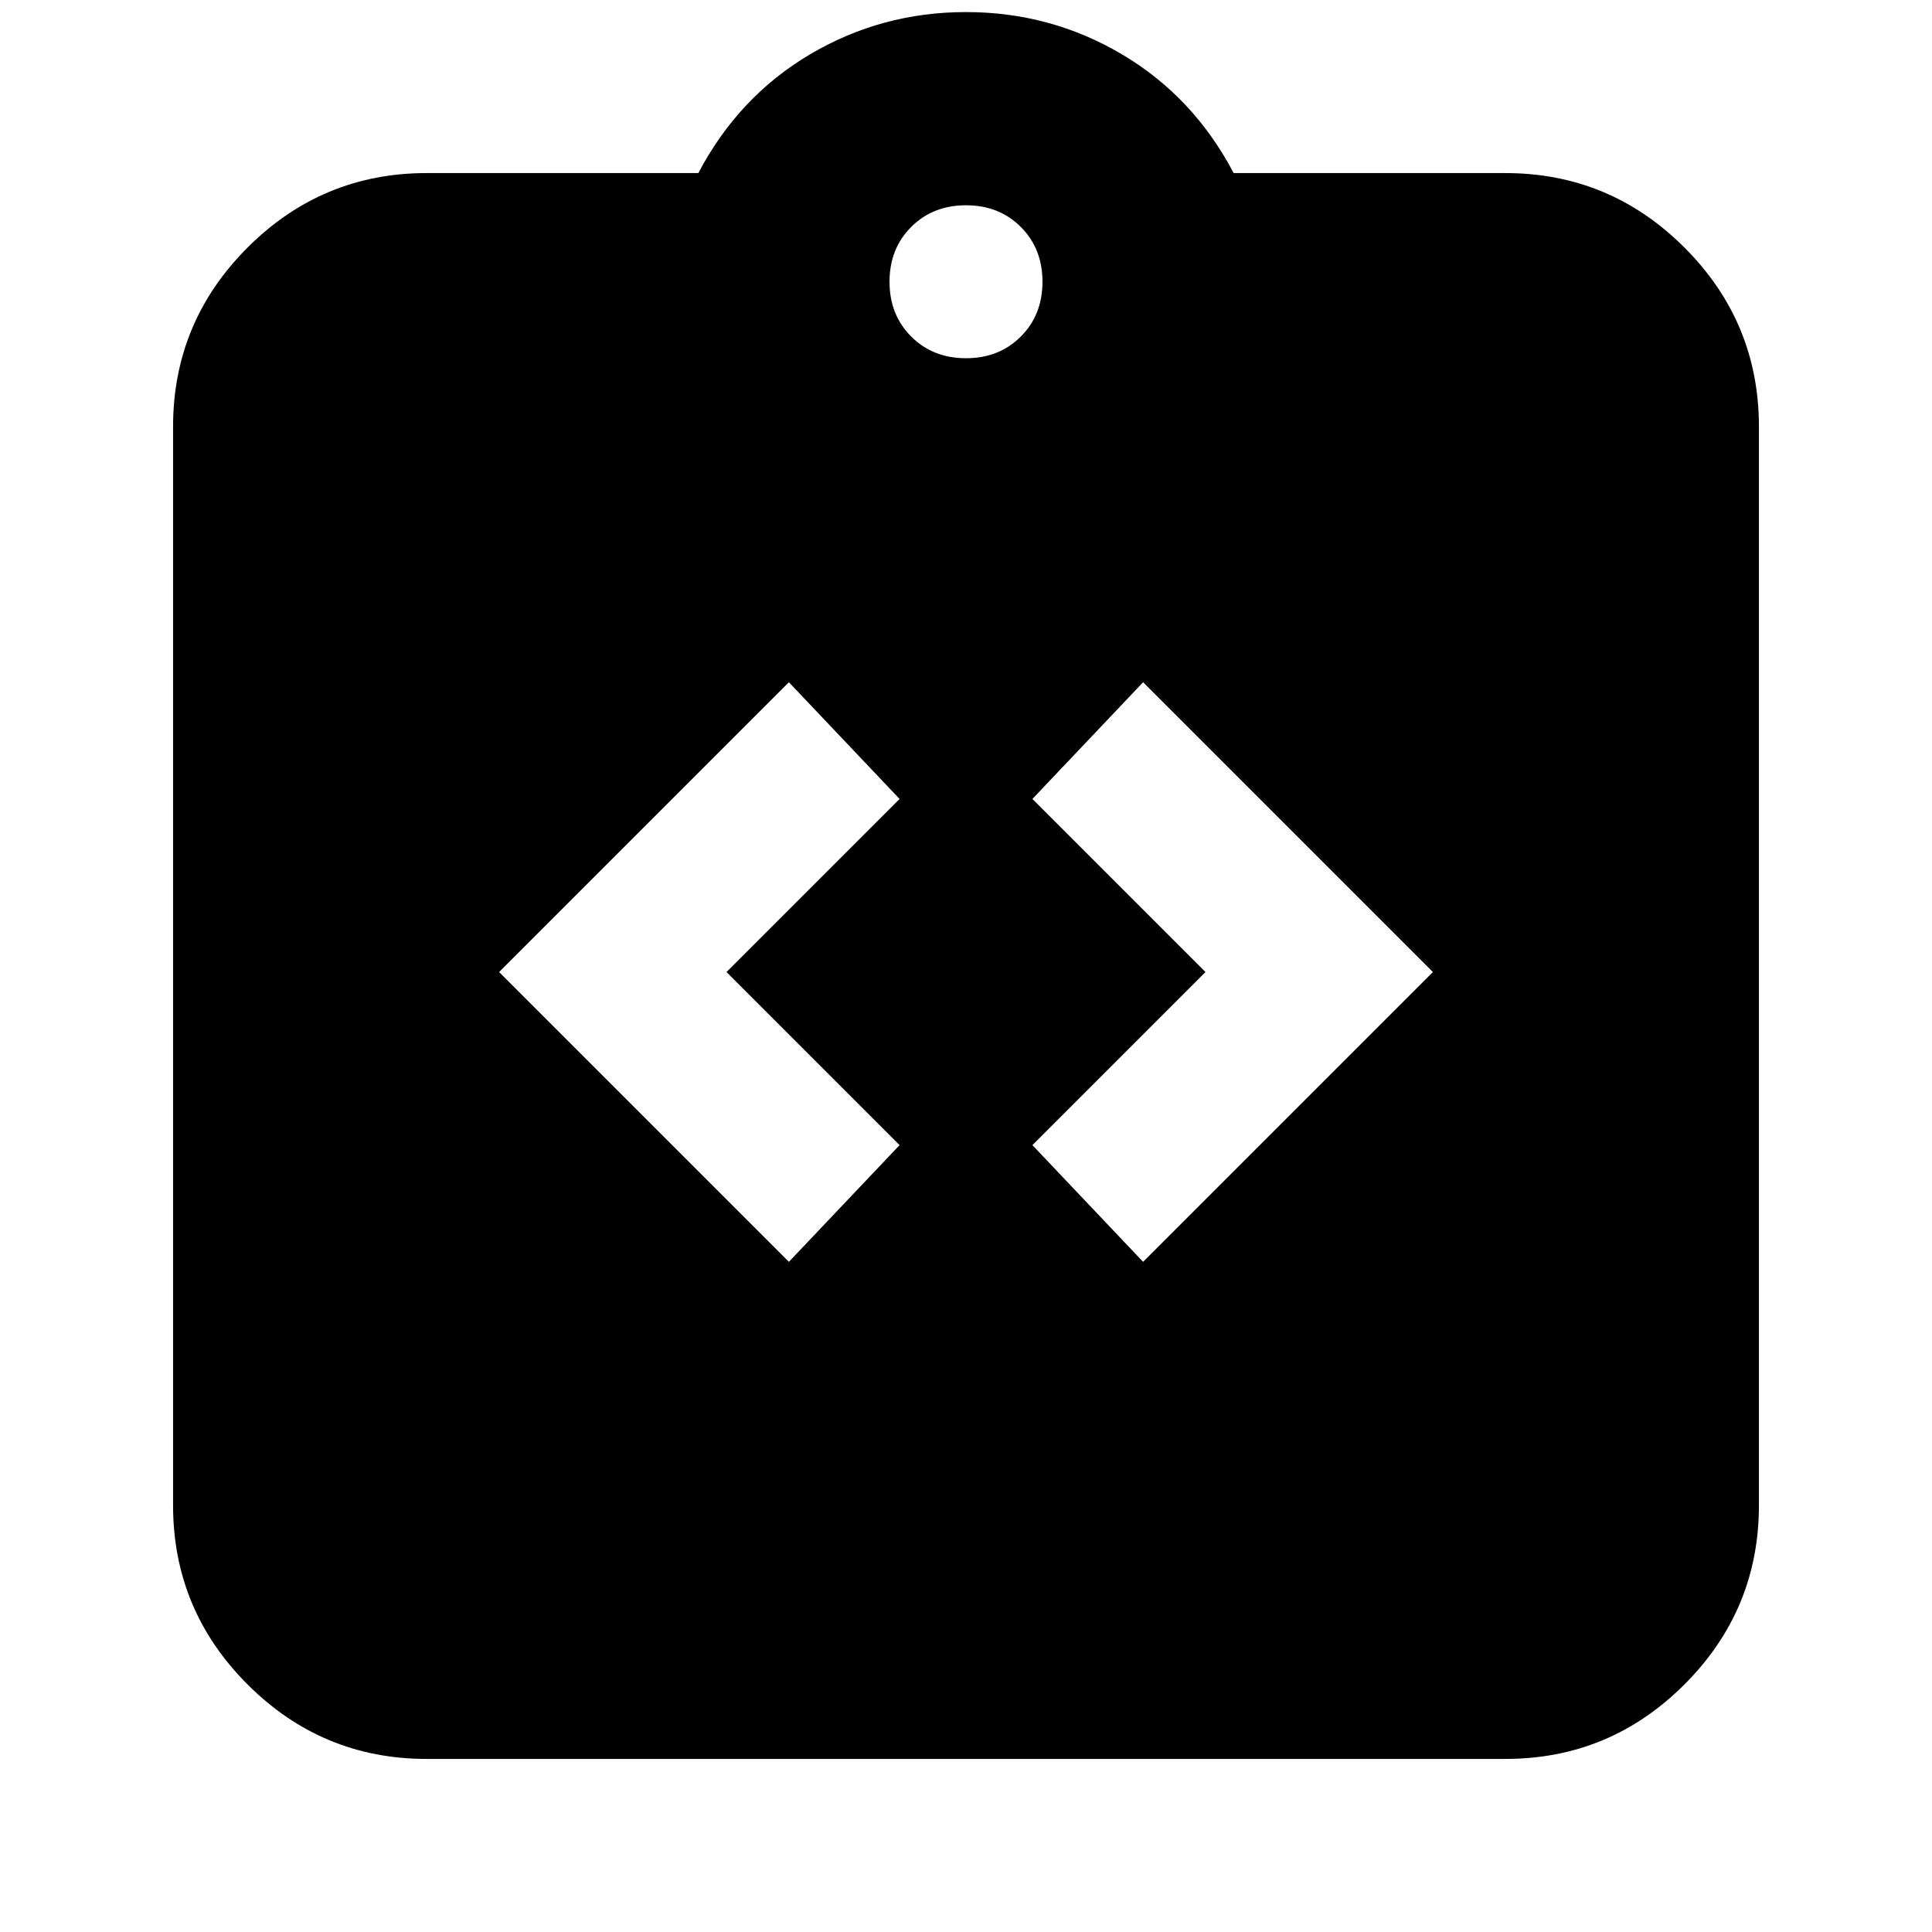 <svg xmlns="http://www.w3.org/2000/svg" height="24" viewBox="0 -960 960 960" width="24"><path d="m392-333 55-58-86-86 86-86-55-58-144 144 144 144Zm176 0 144-144-144-144-55 58 86 86-86 86 55 58ZM212-86q-51.98 0-88.99-37.01T86-212v-536q0-51.97 37.01-88.99Q160.02-874 212-874h135q20-38 55.5-59t77.5-21q42 0 77.5 21t55.5 59h135q51.97 0 88.99 37.01Q874-799.97 874-748v536q0 51.98-37.01 88.99Q799.97-86 748-86H212Zm268-696q16.47 0 27.23-10.77Q518-803.53 518-820t-10.77-27.23Q496.47-858 480-858t-27.23 10.77Q442-836.47 442-820t10.77 27.23Q463.53-782 480-782Z"/></svg>